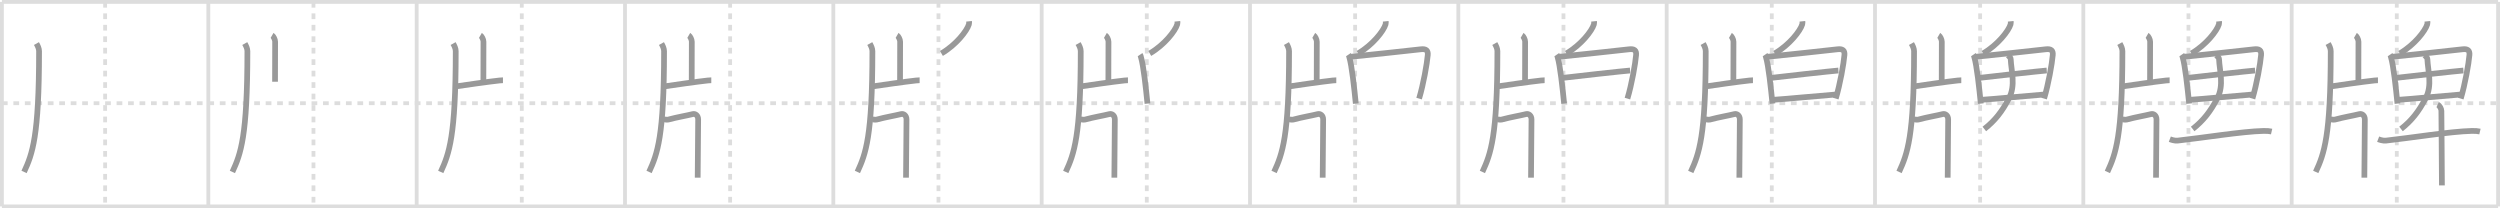 <svg width="1308px" height="109px" viewBox="0 0 1308 109" xmlns="http://www.w3.org/2000/svg" xmlns:xlink="http://www.w3.org/1999/xlink" xml:space="preserve" version="1.1" baseProfile="full">
<line x1="1" y1="1" x2="1307" y2="1" style="stroke:#ddd;stroke-width:2"></line>
<line x1="1" y1="1" x2="1" y2="108" style="stroke:#ddd;stroke-width:2"></line>
<line x1="1" y1="108" x2="1307" y2="108" style="stroke:#ddd;stroke-width:2"></line>
<line x1="1307" y1="1" x2="1307" y2="108" style="stroke:#ddd;stroke-width:2"></line>
<line x1="109" y1="1" x2="109" y2="108" style="stroke:#ddd;stroke-width:2"></line>
<line x1="218" y1="1" x2="218" y2="108" style="stroke:#ddd;stroke-width:2"></line>
<line x1="327" y1="1" x2="327" y2="108" style="stroke:#ddd;stroke-width:2"></line>
<line x1="436" y1="1" x2="436" y2="108" style="stroke:#ddd;stroke-width:2"></line>
<line x1="545" y1="1" x2="545" y2="108" style="stroke:#ddd;stroke-width:2"></line>
<line x1="654" y1="1" x2="654" y2="108" style="stroke:#ddd;stroke-width:2"></line>
<line x1="763" y1="1" x2="763" y2="108" style="stroke:#ddd;stroke-width:2"></line>
<line x1="872" y1="1" x2="872" y2="108" style="stroke:#ddd;stroke-width:2"></line>
<line x1="981" y1="1" x2="981" y2="108" style="stroke:#ddd;stroke-width:2"></line>
<line x1="1090" y1="1" x2="1090" y2="108" style="stroke:#ddd;stroke-width:2"></line>
<line x1="1199" y1="1" x2="1199" y2="108" style="stroke:#ddd;stroke-width:2"></line>
<line x1="1" y1="54" x2="1307" y2="54" style="stroke:#ddd;stroke-width:2;stroke-dasharray:3 3"></line>
<line x1="55" y1="1" x2="55" y2="108" style="stroke:#ddd;stroke-width:2;stroke-dasharray:3 3"></line>
<line x1="164" y1="1" x2="164" y2="108" style="stroke:#ddd;stroke-width:2;stroke-dasharray:3 3"></line>
<line x1="273" y1="1" x2="273" y2="108" style="stroke:#ddd;stroke-width:2;stroke-dasharray:3 3"></line>
<line x1="382" y1="1" x2="382" y2="108" style="stroke:#ddd;stroke-width:2;stroke-dasharray:3 3"></line>
<line x1="491" y1="1" x2="491" y2="108" style="stroke:#ddd;stroke-width:2;stroke-dasharray:3 3"></line>
<line x1="600" y1="1" x2="600" y2="108" style="stroke:#ddd;stroke-width:2;stroke-dasharray:3 3"></line>
<line x1="709" y1="1" x2="709" y2="108" style="stroke:#ddd;stroke-width:2;stroke-dasharray:3 3"></line>
<line x1="818" y1="1" x2="818" y2="108" style="stroke:#ddd;stroke-width:2;stroke-dasharray:3 3"></line>
<line x1="927" y1="1" x2="927" y2="108" style="stroke:#ddd;stroke-width:2;stroke-dasharray:3 3"></line>
<line x1="1036" y1="1" x2="1036" y2="108" style="stroke:#ddd;stroke-width:2;stroke-dasharray:3 3"></line>
<line x1="1145" y1="1" x2="1145" y2="108" style="stroke:#ddd;stroke-width:2;stroke-dasharray:3 3"></line>
<line x1="1254" y1="1" x2="1254" y2="108" style="stroke:#ddd;stroke-width:2;stroke-dasharray:3 3"></line>
<path d="M19.07,22.79c0.68,1.21,1.37,2.6,1.37,4c0,44.68-3.46,53.65-7.85,63.17" style="fill:none;stroke:#999;stroke-width:3"></path>

<path d="M128.07,22.79c0.68,1.21,1.37,2.6,1.37,4c0,44.68-3.46,53.65-7.85,63.17" style="fill:none;stroke:#999;stroke-width:3"></path>
<path d="M142.36,18.5c0.66,0.38,1.61,2.22,1.59,3.3c-0.05,3.41-0.05,17.86-0.05,20.96" style="fill:none;stroke:#999;stroke-width:3"></path>

<path d="M237.07,22.79c0.68,1.21,1.37,2.6,1.37,4c0,44.68-3.46,53.65-7.85,63.17" style="fill:none;stroke:#999;stroke-width:3"></path>
<path d="M251.36,18.5c0.66,0.38,1.61,2.22,1.59,3.3c-0.05,3.41-0.05,17.86-0.05,20.96" style="fill:none;stroke:#999;stroke-width:3"></path>
<path d="M238.53,45.2C243.0,44.52,255.5,42.75,261.3,42.11c0.78-0.09,1.12-0.12,1.85-0.12" style="fill:none;stroke:#999;stroke-width:3"></path>

<path d="M346.07,22.79c0.68,1.21,1.37,2.6,1.37,4c0,44.68-3.46,53.65-7.85,63.17" style="fill:none;stroke:#999;stroke-width:3"></path>
<path d="M360.36,18.5c0.66,0.38,1.61,2.22,1.59,3.3c-0.05,3.41-0.05,17.86-0.05,20.96" style="fill:none;stroke:#999;stroke-width:3"></path>
<path d="M347.53,45.2C352.0,44.52,364.5,42.75,370.3,42.11c0.78-0.09,1.12-0.12,1.85-0.12" style="fill:none;stroke:#999;stroke-width:3"></path>
<path d="M347.21,62.41c0.19-0.02,1.66,0.35,2.35,0.17c5.01-1.33,9.69-2.08,12.95-2.9c1.21-0.3,2.77,0.66,2.77,2.82c0,1.39-0.25,29.79-0.25,30.47" style="fill:none;stroke:#999;stroke-width:3"></path>

<path d="M455.07,22.79c0.68,1.21,1.37,2.6,1.37,4c0,44.68-3.46,53.65-7.85,63.17" style="fill:none;stroke:#999;stroke-width:3"></path>
<path d="M469.36,18.5c0.66,0.38,1.61,2.22,1.59,3.3c-0.05,3.41-0.05,17.86-0.05,20.96" style="fill:none;stroke:#999;stroke-width:3"></path>
<path d="M456.53,45.2C461.0,44.52,473.5,42.75,479.3,42.11c0.78-0.09,1.12-0.12,1.85-0.12" style="fill:none;stroke:#999;stroke-width:3"></path>
<path d="M456.21,62.41c0.19-0.02,1.66,0.35,2.35,0.17c5.01-1.33,9.69-2.08,12.95-2.9c1.21-0.3,2.77,0.66,2.77,2.82c0,1.39-0.25,29.79-0.25,30.47" style="fill:none;stroke:#999;stroke-width:3"></path>
<path d="M507.01,11.14c0.04,0.4,0.09,1.02-0.08,1.59c-0.98,3.36-6.64,10.72-14.38,15.23" style="fill:none;stroke:#999;stroke-width:3"></path>

<path d="M564.07,22.79c0.68,1.21,1.37,2.6,1.37,4c0,44.68-3.46,53.65-7.85,63.17" style="fill:none;stroke:#999;stroke-width:3"></path>
<path d="M578.36,18.5c0.66,0.38,1.61,2.22,1.59,3.3c-0.05,3.41-0.05,17.86-0.05,20.96" style="fill:none;stroke:#999;stroke-width:3"></path>
<path d="M565.53,45.2C570.0,44.52,582.5,42.75,588.3,42.11c0.78-0.09,1.12-0.12,1.85-0.12" style="fill:none;stroke:#999;stroke-width:3"></path>
<path d="M565.21,62.41c0.19-0.02,1.66,0.35,2.35,0.17c5.01-1.33,9.69-2.08,12.95-2.9c1.21-0.3,2.77,0.66,2.77,2.82c0,1.39-0.25,29.79-0.25,30.47" style="fill:none;stroke:#999;stroke-width:3"></path>
<path d="M616.01,11.14c0.04,0.4,0.09,1.02-0.08,1.59c-0.98,3.36-6.64,10.72-14.38,15.23" style="fill:none;stroke:#999;stroke-width:3"></path>
<path d="M596.49,28.59c0.29,0.43,0.3,0.73,0.46,1.27c1.33,4.46,2.58,16.02,3.4,24.35" style="fill:none;stroke:#999;stroke-width:3"></path>

<path d="M673.07,22.79c0.68,1.21,1.37,2.6,1.37,4c0,44.68-3.46,53.65-7.85,63.17" style="fill:none;stroke:#999;stroke-width:3"></path>
<path d="M687.36,18.5c0.66,0.38,1.61,2.22,1.59,3.3c-0.05,3.41-0.05,17.86-0.05,20.96" style="fill:none;stroke:#999;stroke-width:3"></path>
<path d="M674.53,45.2C679.0,44.52,691.5,42.75,697.3,42.11c0.78-0.09,1.12-0.12,1.85-0.12" style="fill:none;stroke:#999;stroke-width:3"></path>
<path d="M674.21,62.41c0.19-0.02,1.66,0.35,2.35,0.17c5.01-1.33,9.69-2.08,12.95-2.9c1.21-0.3,2.77,0.66,2.77,2.82c0,1.39-0.25,29.79-0.25,30.47" style="fill:none;stroke:#999;stroke-width:3"></path>
<path d="M725.01,11.14c0.04,0.4,0.09,1.02-0.08,1.59c-0.98,3.36-6.64,10.72-14.38,15.23" style="fill:none;stroke:#999;stroke-width:3"></path>
<path d="M705.49,28.59c0.29,0.43,0.3,0.73,0.46,1.27c1.33,4.46,2.58,16.02,3.4,24.35" style="fill:none;stroke:#999;stroke-width:3"></path>
<path d="M706.87,29.69c10.29-1.12,28.73-2.96,36.42-3.9c2.82-0.35,3.92,0.6,3.72,2.96c-0.38,4.52-2.26,15.25-4.54,22.84" style="fill:none;stroke:#999;stroke-width:3"></path>

<path d="M782.07,22.79c0.68,1.21,1.37,2.6,1.37,4c0,44.68-3.46,53.65-7.85,63.17" style="fill:none;stroke:#999;stroke-width:3"></path>
<path d="M796.36,18.5c0.66,0.38,1.61,2.22,1.59,3.3c-0.05,3.41-0.05,17.86-0.05,20.96" style="fill:none;stroke:#999;stroke-width:3"></path>
<path d="M783.53,45.2C788.0,44.52,800.5,42.75,806.3,42.11c0.78-0.09,1.12-0.12,1.85-0.12" style="fill:none;stroke:#999;stroke-width:3"></path>
<path d="M783.21,62.41c0.19-0.02,1.66,0.35,2.35,0.17c5.01-1.33,9.69-2.08,12.95-2.9c1.21-0.3,2.77,0.66,2.77,2.82c0,1.39-0.25,29.79-0.25,30.47" style="fill:none;stroke:#999;stroke-width:3"></path>
<path d="M834.01,11.14c0.04,0.4,0.09,1.02-0.08,1.59c-0.98,3.36-6.64,10.72-14.38,15.23" style="fill:none;stroke:#999;stroke-width:3"></path>
<path d="M814.49,28.59c0.29,0.43,0.3,0.73,0.46,1.27c1.33,4.46,2.58,16.02,3.4,24.35" style="fill:none;stroke:#999;stroke-width:3"></path>
<path d="M815.87,29.69c10.29-1.12,28.73-2.96,36.42-3.9c2.82-0.35,3.92,0.6,3.72,2.96c-0.38,4.52-2.26,15.25-4.54,22.84" style="fill:none;stroke:#999;stroke-width:3"></path>
<path d="M817.79,40.73c3.35-0.44,32.3-3.66,35.07-3.84" style="fill:none;stroke:#999;stroke-width:3"></path>

<path d="M891.07,22.79c0.68,1.21,1.37,2.6,1.37,4c0,44.68-3.46,53.65-7.85,63.17" style="fill:none;stroke:#999;stroke-width:3"></path>
<path d="M905.36,18.5c0.66,0.38,1.61,2.22,1.59,3.3c-0.05,3.41-0.05,17.86-0.05,20.96" style="fill:none;stroke:#999;stroke-width:3"></path>
<path d="M892.53,45.2C897.0,44.52,909.5,42.75,915.3,42.11c0.78-0.09,1.12-0.12,1.85-0.12" style="fill:none;stroke:#999;stroke-width:3"></path>
<path d="M892.21,62.41c0.19-0.02,1.66,0.35,2.35,0.17c5.01-1.33,9.69-2.08,12.95-2.9c1.21-0.3,2.77,0.66,2.77,2.82c0,1.39-0.25,29.79-0.25,30.47" style="fill:none;stroke:#999;stroke-width:3"></path>
<path d="M943.01,11.14c0.04,0.4,0.09,1.02-0.08,1.59c-0.98,3.36-6.64,10.72-14.38,15.23" style="fill:none;stroke:#999;stroke-width:3"></path>
<path d="M923.49,28.59c0.29,0.43,0.3,0.73,0.46,1.27c1.33,4.46,2.58,16.02,3.4,24.35" style="fill:none;stroke:#999;stroke-width:3"></path>
<path d="M924.87,29.69c10.29-1.12,28.73-2.96,36.42-3.9c2.82-0.35,3.92,0.6,3.72,2.96c-0.38,4.52-2.26,15.25-4.54,22.84" style="fill:none;stroke:#999;stroke-width:3"></path>
<path d="M926.79,40.73c3.35-0.44,32.3-3.66,35.07-3.84" style="fill:none;stroke:#999;stroke-width:3"></path>
<path d="M927.89,52.21c7.41-0.48,22.35-1.98,32.58-2.76" style="fill:none;stroke:#999;stroke-width:3"></path>

<path d="M1000.07,22.79c0.68,1.21,1.37,2.6,1.37,4c0,44.68-3.46,53.65-7.85,63.17" style="fill:none;stroke:#999;stroke-width:3"></path>
<path d="M1014.36,18.5c0.66,0.38,1.61,2.22,1.59,3.3c-0.05,3.41-0.05,17.86-0.05,20.96" style="fill:none;stroke:#999;stroke-width:3"></path>
<path d="M1001.53,45.2C1006.0,44.52,1018.5,42.75,1024.3,42.11c0.78-0.09,1.12-0.12,1.85-0.12" style="fill:none;stroke:#999;stroke-width:3"></path>
<path d="M1001.21,62.41c0.19-0.02,1.66,0.35,2.35,0.17c5.01-1.33,9.69-2.08,12.95-2.9c1.21-0.3,2.77,0.66,2.77,2.82c0,1.39-0.25,29.79-0.25,30.47" style="fill:none;stroke:#999;stroke-width:3"></path>
<path d="M1052.01,11.14c0.04,0.4,0.09,1.02-0.08,1.59c-0.98,3.36-6.64,10.72-14.38,15.23" style="fill:none;stroke:#999;stroke-width:3"></path>
<path d="M1032.49,28.59c0.29,0.43,0.3,0.73,0.46,1.27c1.33,4.46,2.58,16.02,3.4,24.35" style="fill:none;stroke:#999;stroke-width:3"></path>
<path d="M1033.87,29.69c10.29-1.12,28.73-2.96,36.42-3.9c2.82-0.35,3.92,0.6,3.72,2.96c-0.38,4.52-2.26,15.25-4.54,22.84" style="fill:none;stroke:#999;stroke-width:3"></path>
<path d="M1035.79,40.73c3.35-0.44,32.3-3.66,35.07-3.84" style="fill:none;stroke:#999;stroke-width:3"></path>
<path d="M1036.89,52.21c7.41-0.48,22.35-1.98,32.58-2.76" style="fill:none;stroke:#999;stroke-width:3"></path>
<path d="M1050.7,28.97 c 0.85,1.07 1.28,1.22 1.3,1.92 0.268,6.31 2.708,13.627 -0.907,20.569 -3.615,6.941 -7.41,11.731 -12.887,16.022" style="fill:none;stroke:#999;stroke-width:3"></path>

<path d="M1109.07,22.79c0.68,1.21,1.37,2.6,1.37,4c0,44.68-3.46,53.65-7.85,63.17" style="fill:none;stroke:#999;stroke-width:3"></path>
<path d="M1123.36,18.5c0.66,0.38,1.61,2.22,1.59,3.3c-0.05,3.41-0.05,17.86-0.05,20.96" style="fill:none;stroke:#999;stroke-width:3"></path>
<path d="M1110.53,45.2C1115.0,44.52,1127.5,42.75,1133.3,42.11c0.78-0.09,1.12-0.12,1.85-0.12" style="fill:none;stroke:#999;stroke-width:3"></path>
<path d="M1110.21,62.41c0.19-0.02,1.66,0.35,2.35,0.17c5.01-1.33,9.69-2.08,12.95-2.9c1.21-0.3,2.77,0.66,2.77,2.82c0,1.39-0.25,29.79-0.25,30.47" style="fill:none;stroke:#999;stroke-width:3"></path>
<path d="M1161.01,11.14c0.04,0.4,0.09,1.02-0.08,1.59c-0.98,3.36-6.64,10.72-14.38,15.23" style="fill:none;stroke:#999;stroke-width:3"></path>
<path d="M1141.49,28.59c0.29,0.43,0.3,0.73,0.46,1.27c1.33,4.46,2.58,16.02,3.4,24.35" style="fill:none;stroke:#999;stroke-width:3"></path>
<path d="M1142.87,29.69c10.29-1.12,28.73-2.96,36.42-3.9c2.82-0.35,3.92,0.6,3.72,2.96c-0.38,4.52-2.26,15.25-4.54,22.84" style="fill:none;stroke:#999;stroke-width:3"></path>
<path d="M1144.79,40.73c3.35-0.44,32.3-3.66,35.07-3.84" style="fill:none;stroke:#999;stroke-width:3"></path>
<path d="M1145.89,52.21c7.41-0.48,22.35-1.98,32.58-2.76" style="fill:none;stroke:#999;stroke-width:3"></path>
<path d="M1159.7,28.97 c 0.85,1.07 1.28,1.22 1.3,1.92 0.268,6.31 2.708,13.627 -0.907,20.569 -3.615,6.941 -7.41,11.731 -12.887,16.022" style="fill:none;stroke:#999;stroke-width:3"></path>
<path d="M1135.25,72.81c0.65,0.25,2.4,0.93,4.14,0.75c11.72-1.24,33.75-4.82,44.88-5.06c1.74-0.04,3.15,0.07,4.24,0.32" style="fill:none;stroke:#999;stroke-width:3"></path>

<path d="M1218.07,22.79c0.68,1.21,1.37,2.6,1.37,4c0,44.68-3.46,53.65-7.85,63.17" style="fill:none;stroke:#999;stroke-width:3"></path>
<path d="M1232.36,18.5c0.66,0.38,1.61,2.22,1.59,3.3c-0.05,3.41-0.05,17.86-0.05,20.96" style="fill:none;stroke:#999;stroke-width:3"></path>
<path d="M1219.53,45.2C1224.0,44.52,1236.5,42.75,1242.3,42.11c0.78-0.09,1.12-0.12,1.85-0.12" style="fill:none;stroke:#999;stroke-width:3"></path>
<path d="M1219.21,62.41c0.19-0.02,1.66,0.35,2.35,0.17c5.01-1.33,9.69-2.08,12.95-2.9c1.21-0.3,2.77,0.66,2.77,2.82c0,1.39-0.25,29.79-0.25,30.47" style="fill:none;stroke:#999;stroke-width:3"></path>
<path d="M1270.01,11.14c0.04,0.4,0.09,1.02-0.08,1.59c-0.98,3.36-6.64,10.72-14.38,15.23" style="fill:none;stroke:#999;stroke-width:3"></path>
<path d="M1250.49,28.59c0.29,0.43,0.3,0.73,0.46,1.27c1.33,4.46,2.58,16.02,3.4,24.35" style="fill:none;stroke:#999;stroke-width:3"></path>
<path d="M1251.87,29.69c10.29-1.12,28.73-2.96,36.42-3.9c2.82-0.35,3.92,0.6,3.72,2.96c-0.38,4.52-2.26,15.25-4.54,22.84" style="fill:none;stroke:#999;stroke-width:3"></path>
<path d="M1253.79,40.73c3.35-0.44,32.3-3.66,35.07-3.84" style="fill:none;stroke:#999;stroke-width:3"></path>
<path d="M1254.89,52.21c7.41-0.48,22.35-1.98,32.58-2.76" style="fill:none;stroke:#999;stroke-width:3"></path>
<path d="M1268.7,28.97 c 0.85,1.07 1.28,1.22 1.3,1.92 0.268,6.31 2.708,13.627 -0.907,20.569 -3.615,6.941 -7.41,11.731 -12.887,16.022" style="fill:none;stroke:#999;stroke-width:3"></path>
<path d="M1244.25,72.81c0.65,0.25,2.4,0.93,4.14,0.75c11.72-1.24,33.75-4.82,44.88-5.06c1.74-0.04,3.15,0.07,4.24,0.32" style="fill:none;stroke:#999;stroke-width:3"></path>
<path d="M1275.37,54.75c1.09,0.5,1.96,2.23,1.96,3.25c0,4,0.28,27.75,0.28,39" style="fill:none;stroke:#999;stroke-width:3"></path>

</svg>